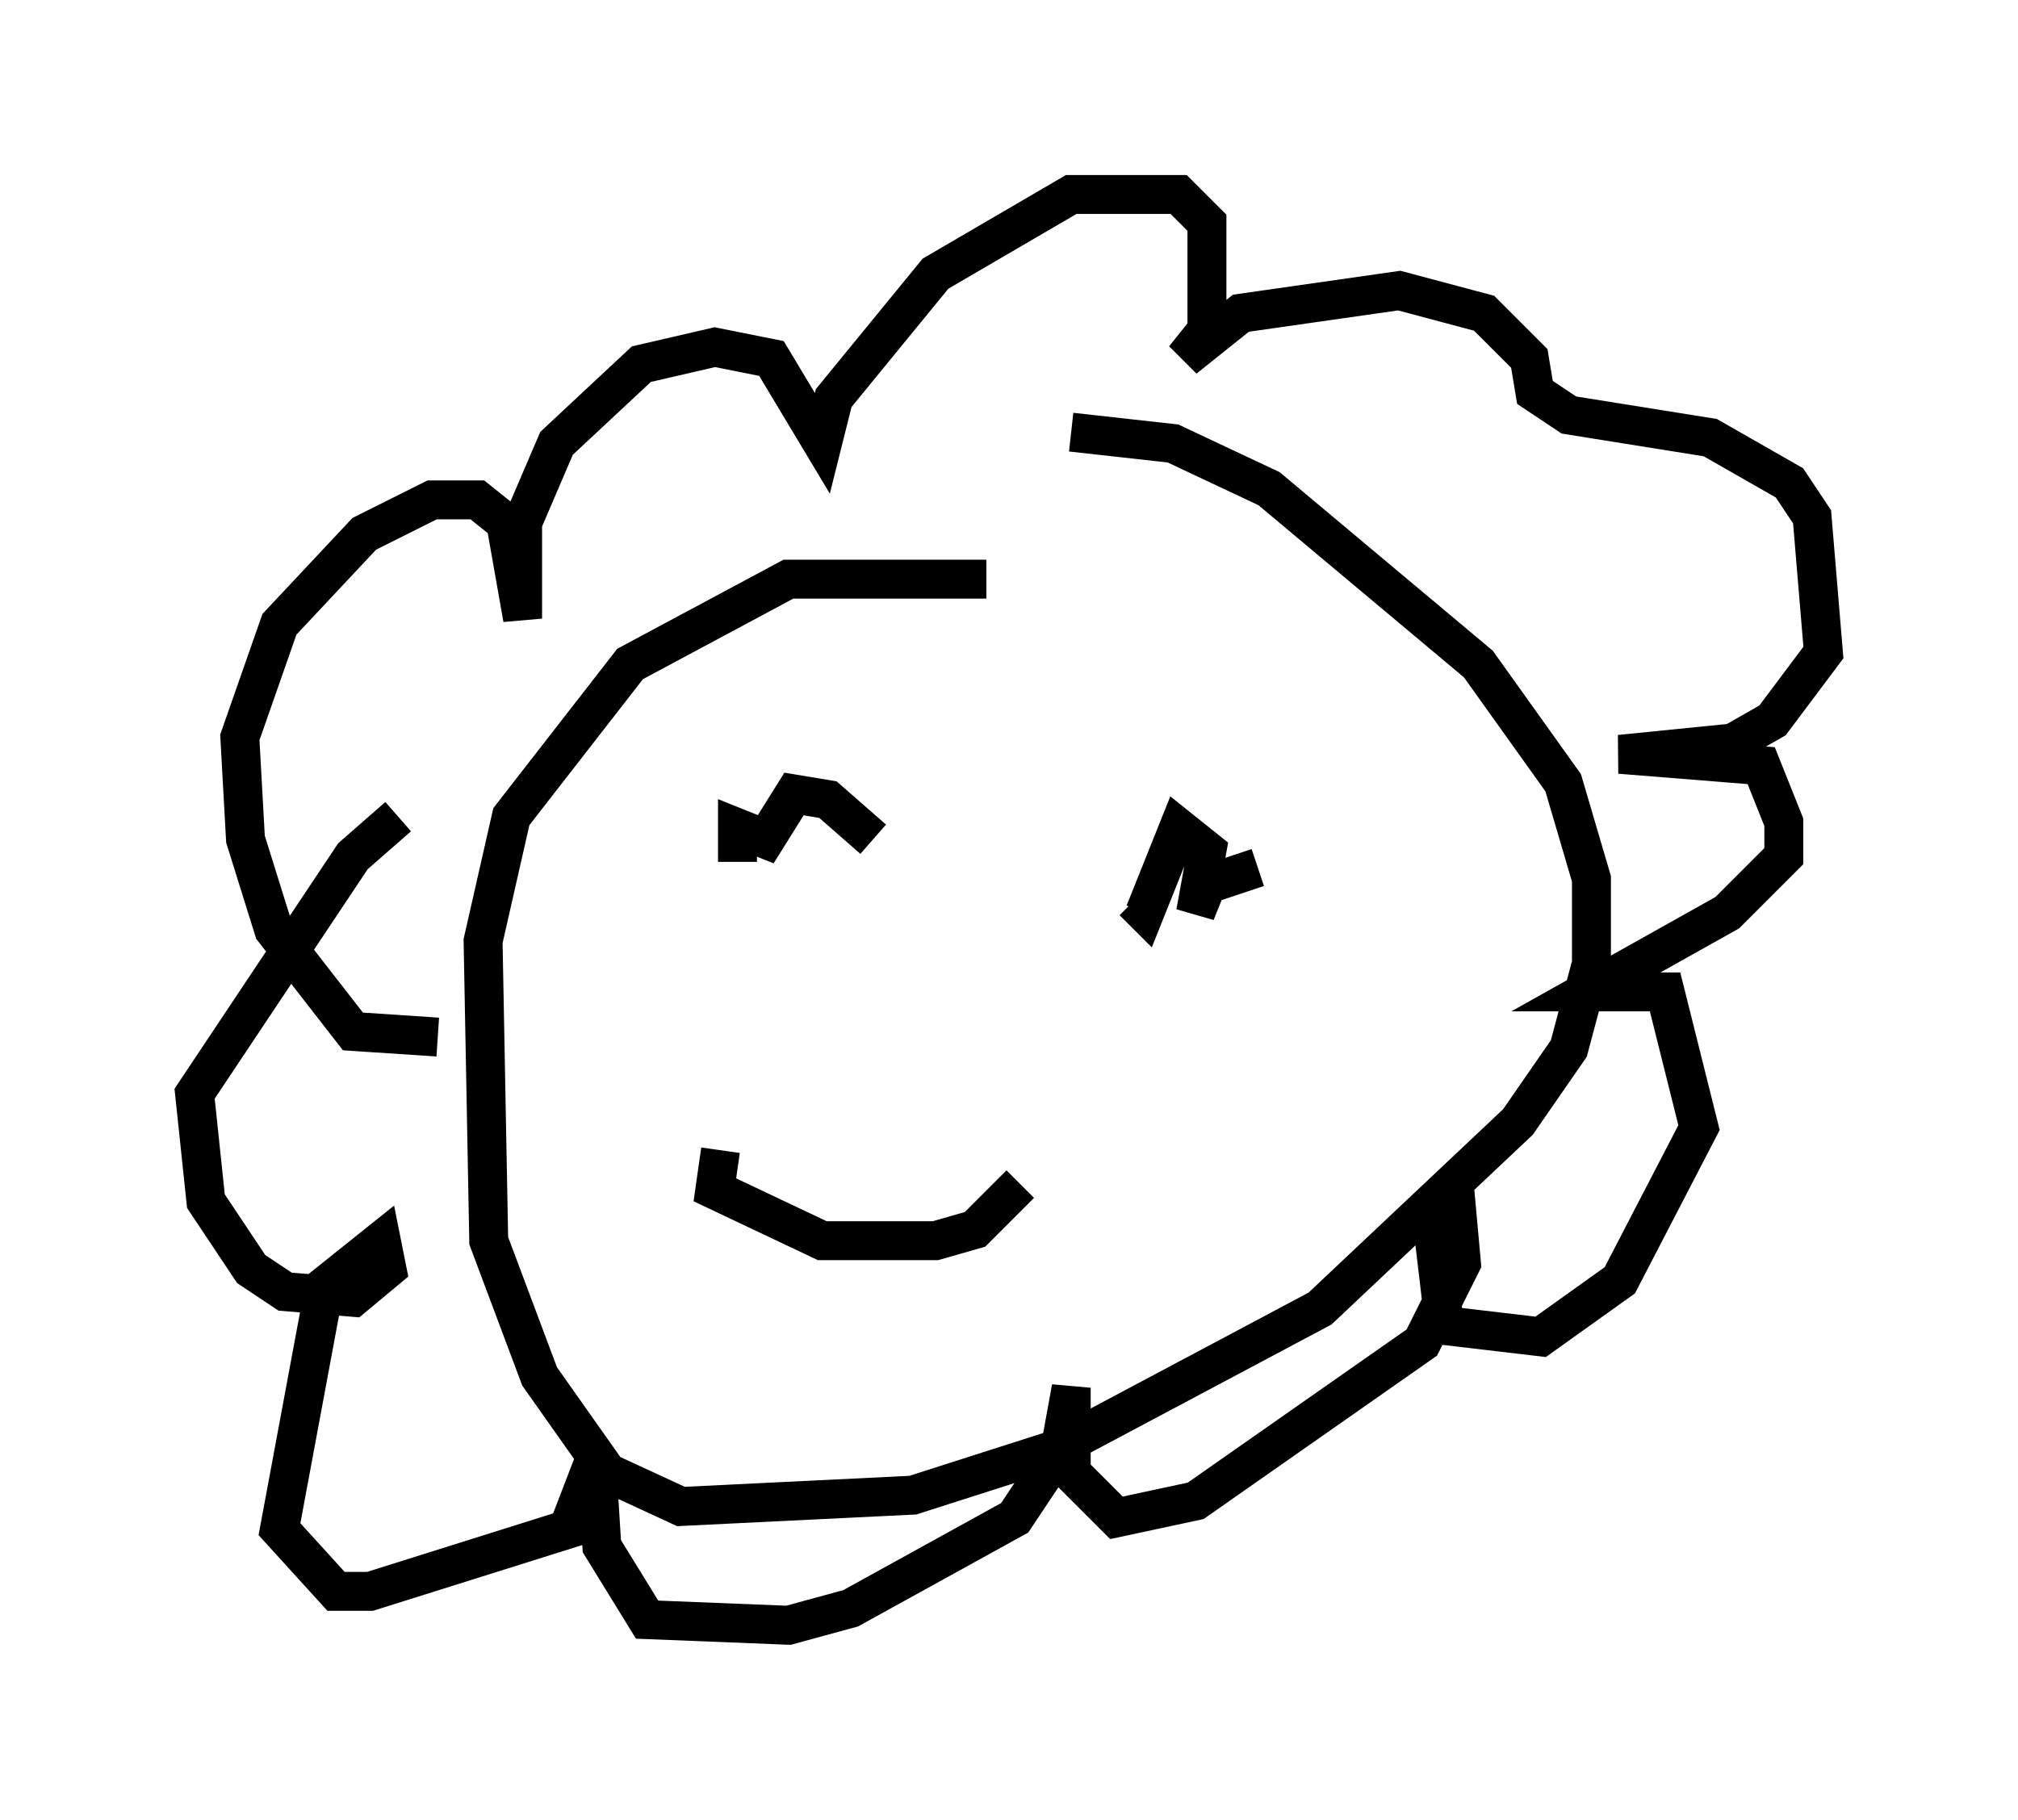 <?xml version="1.0" encoding="utf-8" ?>
<svg baseProfile="full" height="46.749" version="1.1" width="51.832" xmlns="http://www.w3.org/2000/svg" xmlns:ev="http://www.w3.org/2001/xml-events" xmlns:xlink="http://www.w3.org/1999/xlink"><defs /><rect fill="white" height="46.749" width="51.832" x="0" y="0" /><path d="M29.112, 15.603 m-3.777, -0.726 l-5.084, 0.0 -4.067, 2.179 l-3.05, 3.922 -0.726, 3.196 l0.145, 7.698 1.307, 3.486 l1.743, 2.469 1.888, 0.872 l5.955, -0.291 3.631, -1.162 l6.827, -3.631 5.084, -4.793 l1.307, -1.888 0.581, -2.179 l0.0, -2.179 -0.726, -2.469 l-2.179, -3.05 -5.374, -4.503 l-2.469, -1.162 -2.615, -0.291 m4.793, 11.184 l-1.307, 0.436 -0.291, 0.726 l0.291, -1.598 -0.726, -0.581 l-0.872, 2.179 -0.291, -0.291 m-6.682, -1.598 l-1.162, -1.017 -0.872, -0.145 l-0.726, 1.162 -0.726, -0.291 l0.0, 0.872 m-0.436, 7.408 l-0.145, 1.017 2.76, 1.307 l2.905, 0.0 1.017, -0.291 l1.162, -1.162 m-14.961, -3.777 l-2.179, -0.145 -2.034, -2.615 l-0.726, -2.324 -0.145, -2.615 l1.017, -2.905 2.179, -2.324 l1.743, -0.872 1.162, 0.0 l0.726, 0.581 0.436, 2.469 l0.0, -2.469 0.872, -2.034 l2.179, -2.034 1.888, -0.436 l1.453, 0.291 1.307, 2.179 l0.291, -1.162 2.615, -3.196 l3.486, -2.034 2.76, 0.0 l0.726, 0.726 0.0, 2.76 l-0.581, 0.726 1.453, -1.162 l4.067, -0.581 2.179, 0.581 l1.162, 1.162 0.145, 0.872 l0.872, 0.581 3.631, 0.581 l2.034, 1.162 0.581, 0.872 l0.291, 3.486 -1.307, 1.743 l-1.017, 0.581 -2.905, 0.291 l3.631, 0.291 0.581, 1.453 l0.0, 0.872 -1.453, 1.453 l-3.631, 2.034 2.034, 0.0 l0.872, 3.486 -2.034, 3.922 l-2.034, 1.453 -2.469, -0.291 l-0.291, -2.469 0.581, -0.726 l0.145, 1.598 -1.017, 2.034 l-5.81, 4.067 -2.034, 0.436 l-1.162, -1.162 0.0, -2.179 l-0.291, 1.598 -1.162, 1.743 l-4.212, 2.324 -1.598, 0.436 l-3.631, -0.145 -1.162, -1.888 l-0.145, -2.324 -0.726, 1.888 l-5.084, 1.598 -0.872, 0.0 l-1.453, -1.598 1.162, -6.246 l1.453, -1.162 0.145, 0.726 l-0.872, 0.726 -1.743, -0.145 l-0.872, -0.581 -1.162, -1.743 l-0.291, -2.76 4.067, -6.101 l1.162, -1.017 " fill="none" stroke="black" stroke-width="1" /></svg>